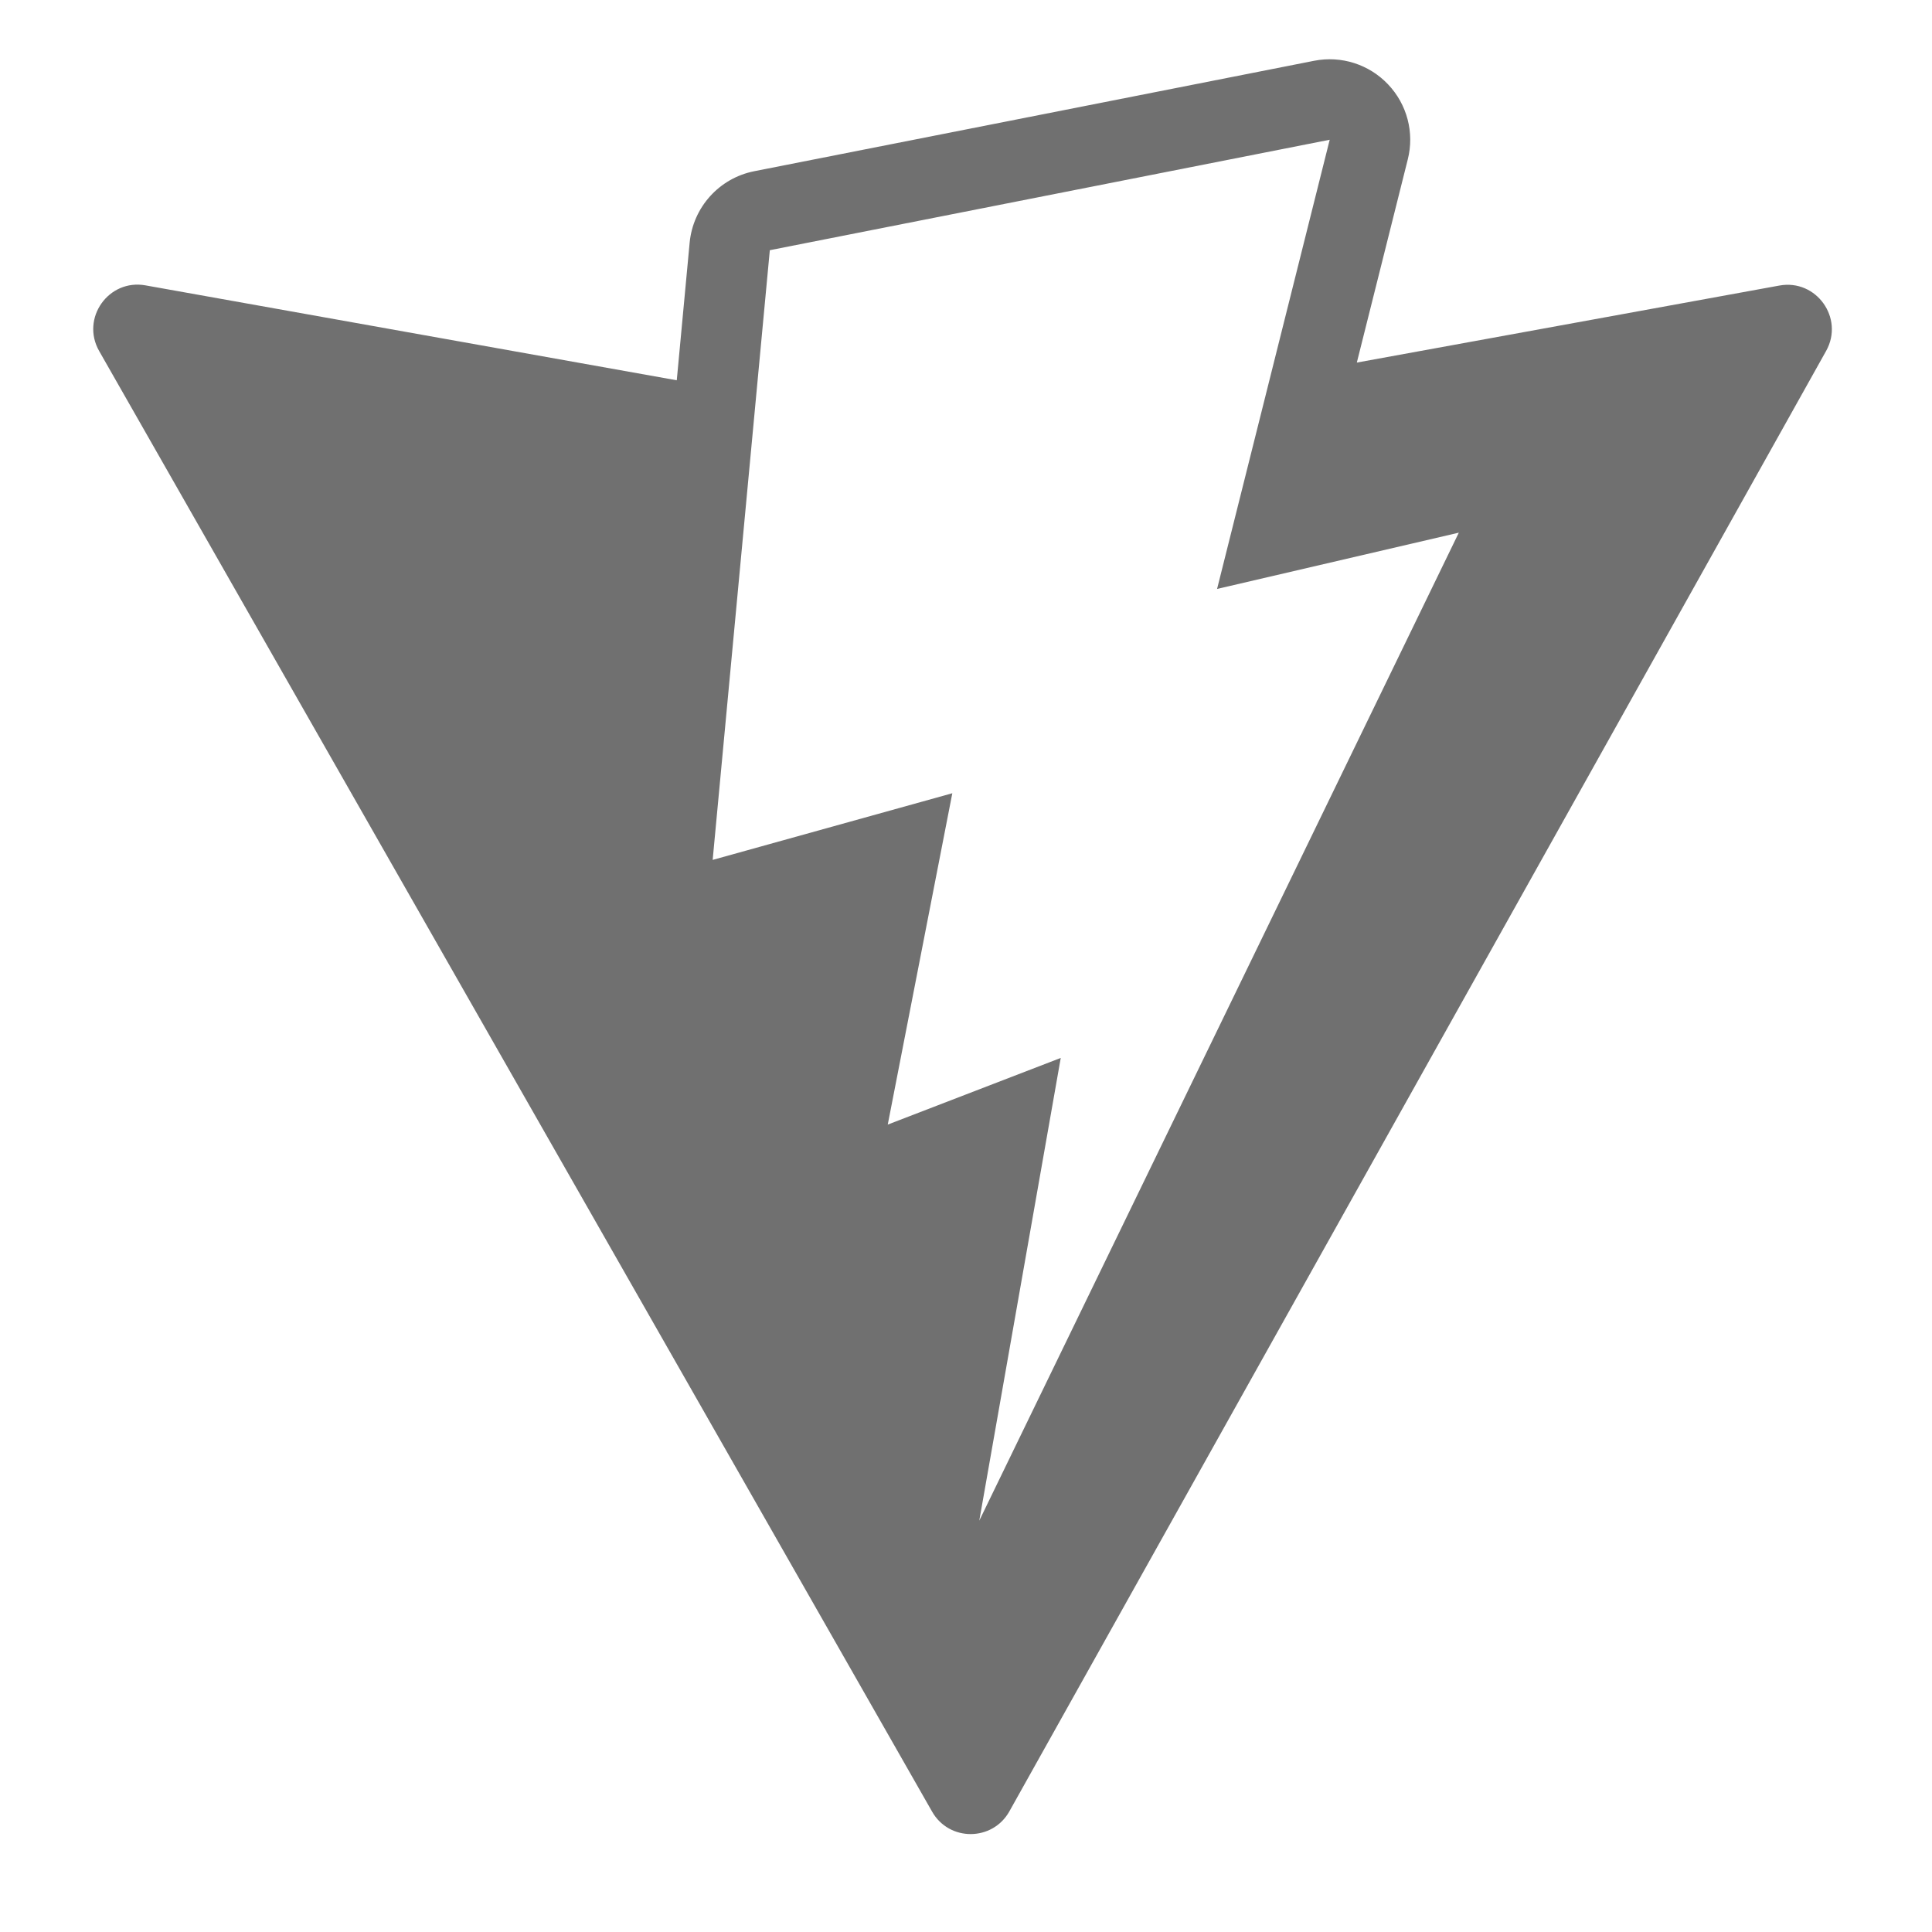 <svg width="24" height="24" viewBox="0 0 24 24" fill="none" xmlns="http://www.w3.org/2000/svg">
<path fill-rule="evenodd" clip-rule="evenodd" d="M9.369 2.127C8.935 2.213 8.609 2.574 8.567 3.015L8.407 4.724L1.808 3.545C1.348 3.462 1 3.954 1.232 4.361L11.579 22.505C11.791 22.878 12.329 22.876 12.539 22.501L22.685 4.359C22.912 3.952 22.563 3.464 22.105 3.547L16.855 4.504L17.488 1.98C17.572 1.647 17.479 1.296 17.243 1.048C17.007 0.799 16.661 0.689 16.325 0.755L9.369 2.127ZM11.028 13.97L11.83 9.854L8.853 10.682L9.563 3.108L16.518 1.736L15.119 7.316L18.122 6.617L12.165 18.89L13.177 13.142L11.028 13.97Z" fill="black" fill-opacity="0.56"/>
</svg>
